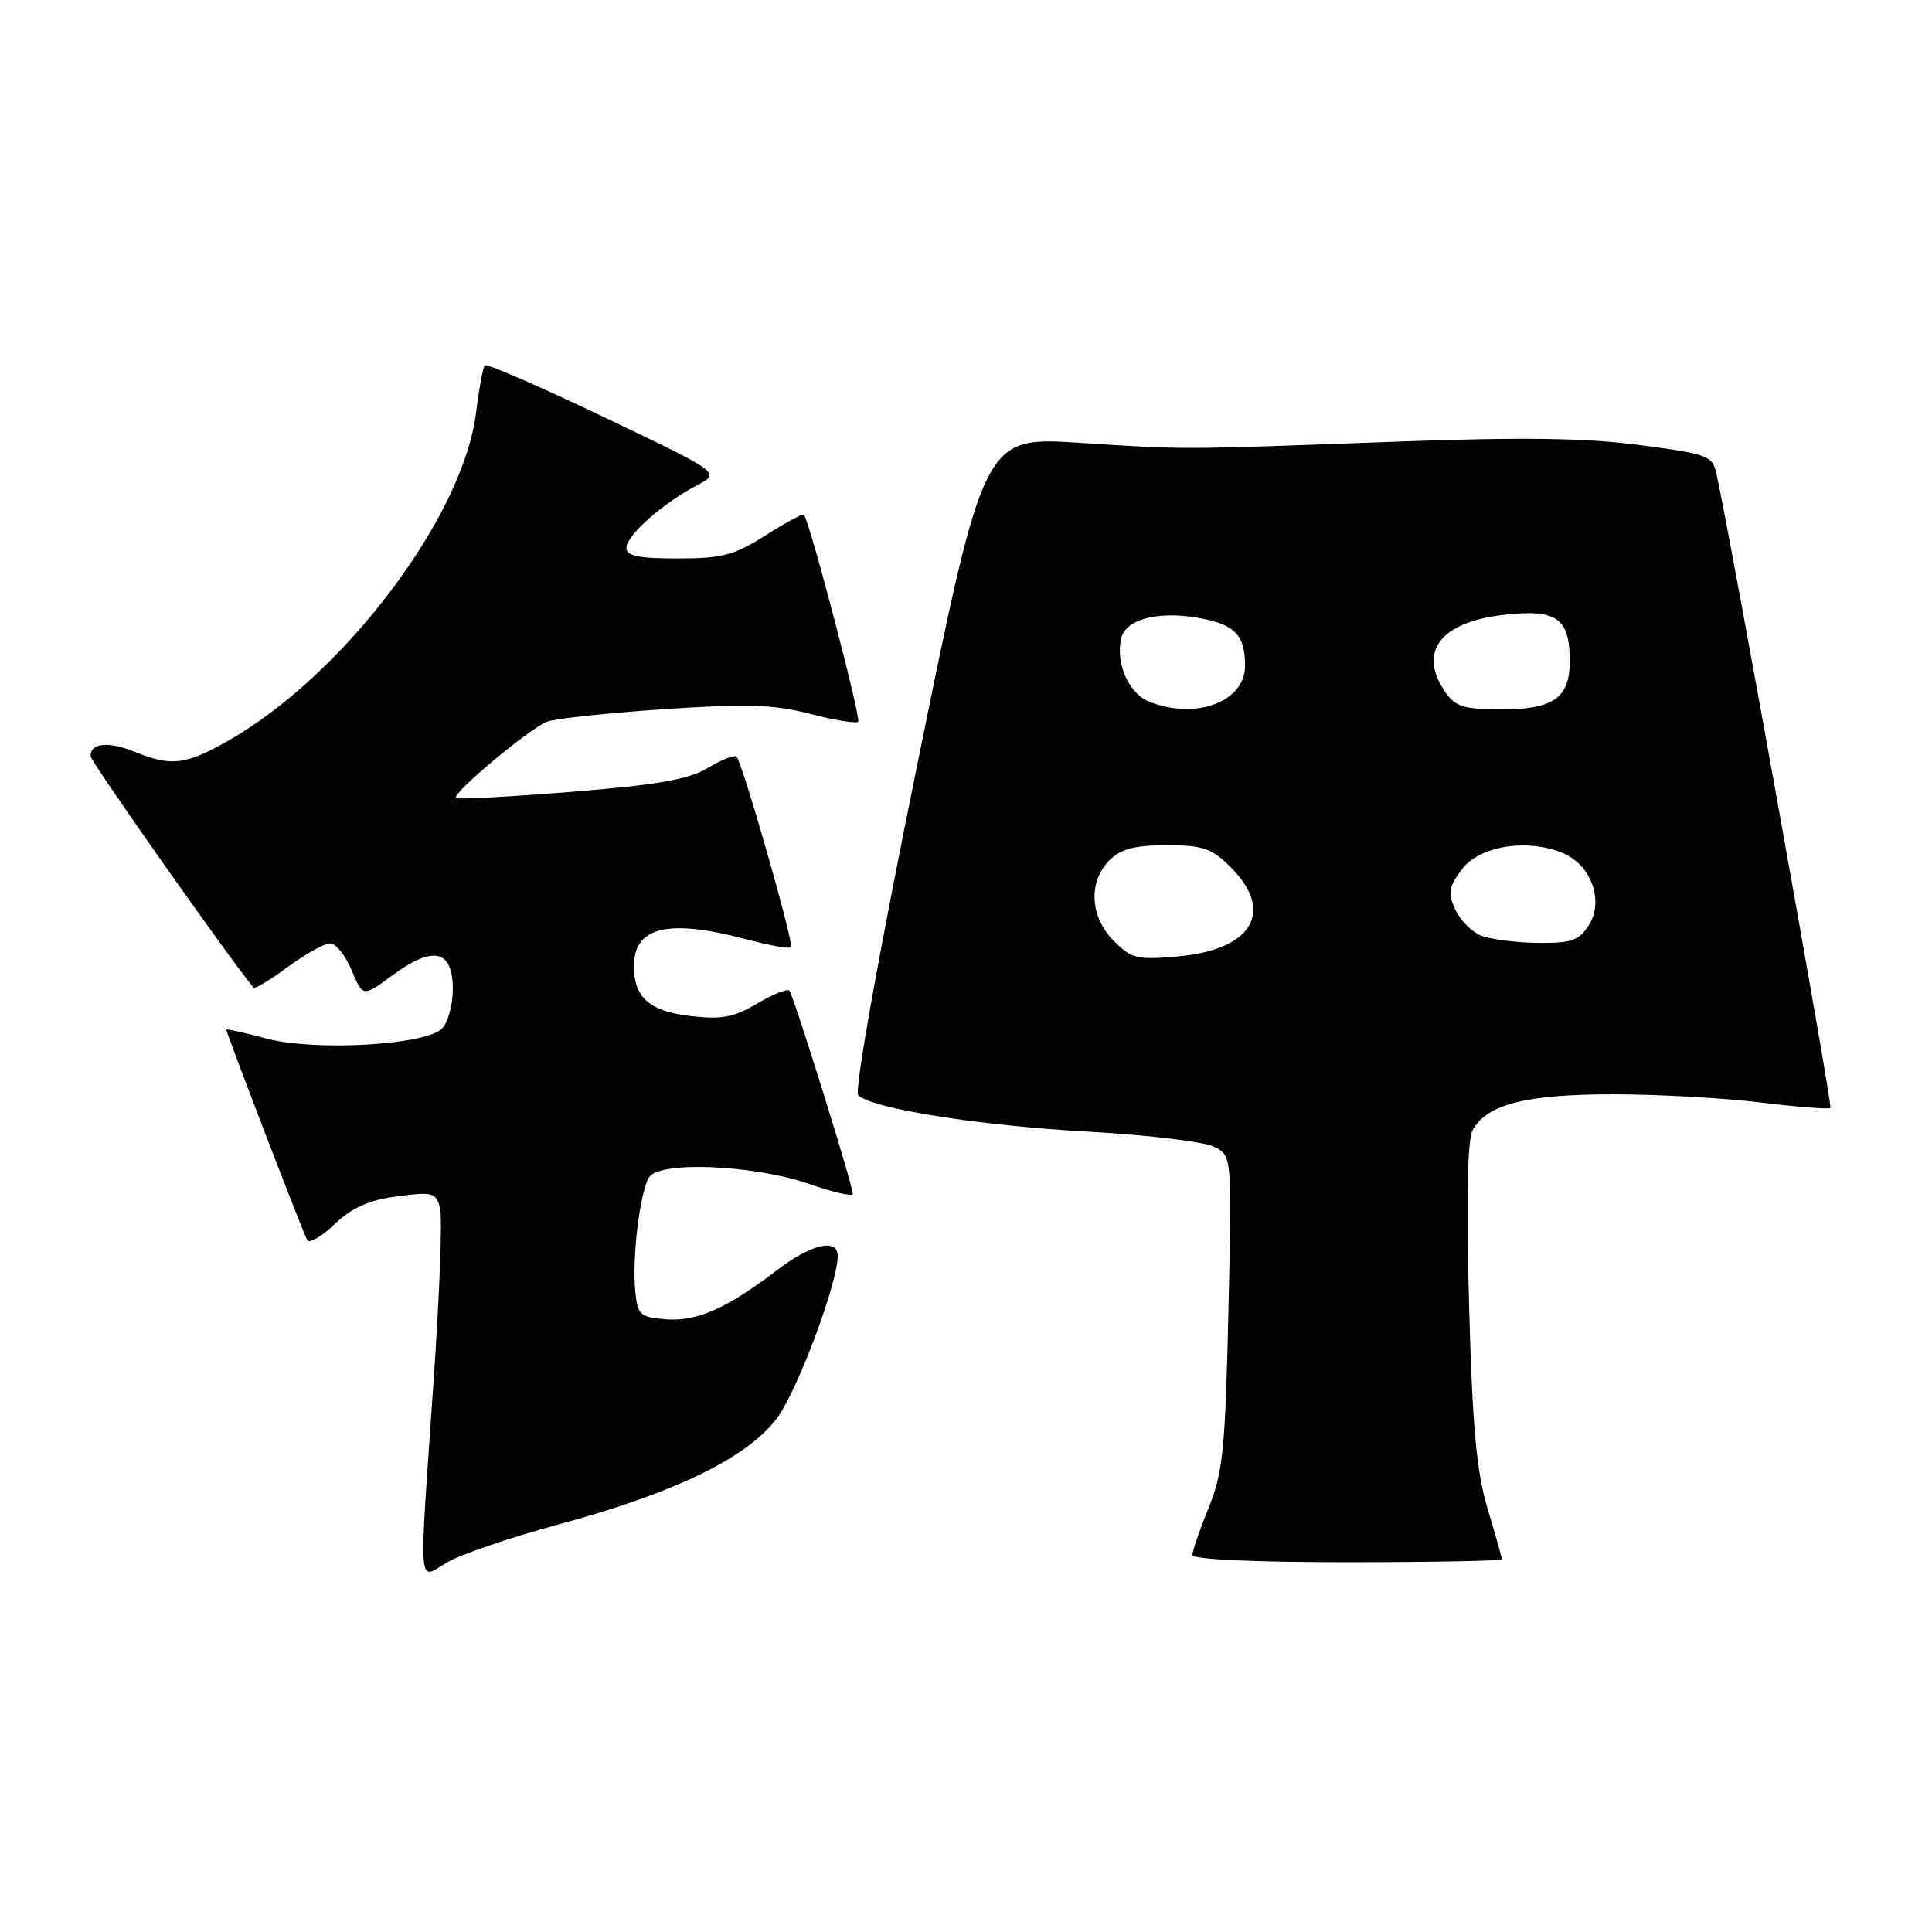 <?xml version="1.0" encoding="UTF-8" standalone="no"?>
<!DOCTYPE svg PUBLIC "-//W3C//DTD SVG 1.1//EN" "http://www.w3.org/Graphics/SVG/1.1/DTD/svg11.dtd" >
<svg xmlns="http://www.w3.org/2000/svg" xmlns:xlink="http://www.w3.org/1999/xlink" version="1.1" viewBox="0 0 256 256">
 <g >
 <path fill="currentColor"
d=" M 74.00 202.00 C 89.57 197.78 99.22 193.06 103.04 187.79 C 105.75 184.05 111.00 169.97 111.00 166.45 C 111.00 164.01 107.51 164.83 102.89 168.35 C 96.26 173.41 92.30 175.15 88.19 174.81 C 84.77 174.52 84.48 174.24 84.17 171.00 C 83.74 166.55 84.80 157.94 86.01 155.99 C 87.37 153.81 99.96 154.35 107.25 156.89 C 110.41 157.99 113.00 158.58 113.00 158.20 C 112.99 157.00 105.12 131.79 104.59 131.26 C 104.31 130.98 102.38 131.76 100.30 132.99 C 97.21 134.81 95.59 135.11 91.51 134.63 C 86.03 133.98 84.00 132.19 84.00 128.01 C 84.00 122.78 88.55 121.71 98.95 124.48 C 101.95 125.27 104.59 125.75 104.81 125.52 C 105.25 125.09 98.38 101.04 97.59 100.26 C 97.32 99.99 95.62 100.66 93.80 101.75 C 91.24 103.29 87.17 104.00 75.64 104.93 C 67.47 105.58 60.62 105.95 60.41 105.74 C 59.83 105.16 70.21 96.48 72.50 95.62 C 73.60 95.21 80.56 94.47 87.98 93.97 C 99.01 93.23 102.53 93.34 107.34 94.59 C 110.57 95.43 113.44 95.89 113.71 95.63 C 114.13 95.20 107.26 68.98 106.52 68.20 C 106.36 68.03 104.07 69.27 101.42 70.95 C 97.27 73.58 95.67 74.00 89.80 74.00 C 84.61 74.00 83.00 73.67 83.00 72.59 C 83.00 70.95 87.86 66.65 92.37 64.29 C 95.50 62.66 95.50 62.66 80.11 55.31 C 71.64 51.26 64.51 48.16 64.25 48.41 C 64.00 48.66 63.47 51.49 63.08 54.68 C 61.38 68.44 45.64 89.32 30.38 98.07 C 24.63 101.36 22.72 101.60 17.87 99.63 C 14.38 98.21 12.00 98.43 12.00 100.18 C 12.00 100.90 30.07 126.57 33.60 130.87 C 33.77 131.07 35.82 129.84 38.15 128.12 C 40.48 126.40 43.00 125.00 43.75 125.00 C 44.49 125.00 45.77 126.60 46.59 128.56 C 48.08 132.12 48.08 132.12 52.09 129.17 C 57.42 125.25 60.00 125.86 60.00 131.05 C 60.00 133.14 59.36 135.50 58.57 136.29 C 56.36 138.50 41.66 139.32 35.25 137.60 C 32.36 136.82 30.00 136.30 30.00 136.44 C 30.00 136.93 40.21 163.50 40.72 164.34 C 41.00 164.80 42.64 163.83 44.36 162.19 C 46.65 160.01 48.88 159.02 52.61 158.52 C 57.33 157.90 57.77 158.02 58.31 160.07 C 58.63 161.28 58.25 171.55 57.46 182.89 C 55.48 211.58 55.32 209.33 59.25 207.02 C 61.04 205.97 67.67 203.71 74.00 202.00 Z  M 199.00 206.61 C 199.00 206.39 198.15 203.35 197.10 199.86 C 195.62 194.87 195.09 188.99 194.65 172.61 C 194.28 159.00 194.45 151.04 195.12 149.77 C 196.96 146.34 202.18 145.00 213.72 145.00 C 219.65 145.00 228.47 145.49 233.33 146.09 C 238.19 146.68 242.33 147.00 242.54 146.80 C 242.84 146.50 229.63 72.96 227.46 62.87 C 226.92 60.37 226.42 60.18 217.26 58.97 C 210.14 58.03 201.77 57.91 185.07 58.52 C 155.55 59.60 157.40 59.59 142.94 58.67 C 130.38 57.87 130.38 57.87 121.60 101.04 C 116.33 126.92 113.18 144.58 113.72 145.12 C 115.49 146.89 129.67 149.14 144.08 149.94 C 152.10 150.39 159.70 151.30 160.96 151.98 C 163.24 153.20 163.24 153.20 162.77 173.85 C 162.36 191.99 162.04 195.14 160.15 199.79 C 158.97 202.69 158.00 205.51 158.00 206.04 C 158.00 206.62 166.03 207.00 178.50 207.00 C 189.78 207.00 199.00 206.82 199.00 206.61 Z  M 147.59 124.68 C 144.42 121.52 144.17 116.83 147.00 114.00 C 148.52 112.48 150.33 112.00 154.58 112.00 C 159.41 112.00 160.55 112.39 163.08 114.92 C 168.92 120.77 165.96 125.83 156.16 126.72 C 150.68 127.22 149.95 127.04 147.59 124.68 Z  M 196.24 123.97 C 195.00 123.47 193.46 121.91 192.82 120.50 C 191.84 118.34 191.97 117.52 193.68 115.22 C 196.01 112.09 202.31 111.06 207.07 113.03 C 210.87 114.60 212.59 119.46 210.48 122.67 C 209.19 124.64 208.14 124.99 203.73 124.94 C 200.85 124.90 197.48 124.46 196.24 123.97 Z  M 152.24 92.96 C 149.54 91.88 147.77 87.78 148.58 84.53 C 149.25 81.85 154.12 80.80 159.90 82.09 C 163.78 82.97 164.96 84.38 164.98 88.19 C 165.01 92.99 158.43 95.45 152.24 92.96 Z  M 191.56 91.78 C 187.82 86.44 190.77 82.46 199.16 81.48 C 206.26 80.66 208.00 81.86 208.00 87.62 C 208.00 92.47 205.84 94.00 198.99 94.00 C 194.05 94.00 192.86 93.65 191.56 91.78 Z "/>
</g>
</svg>